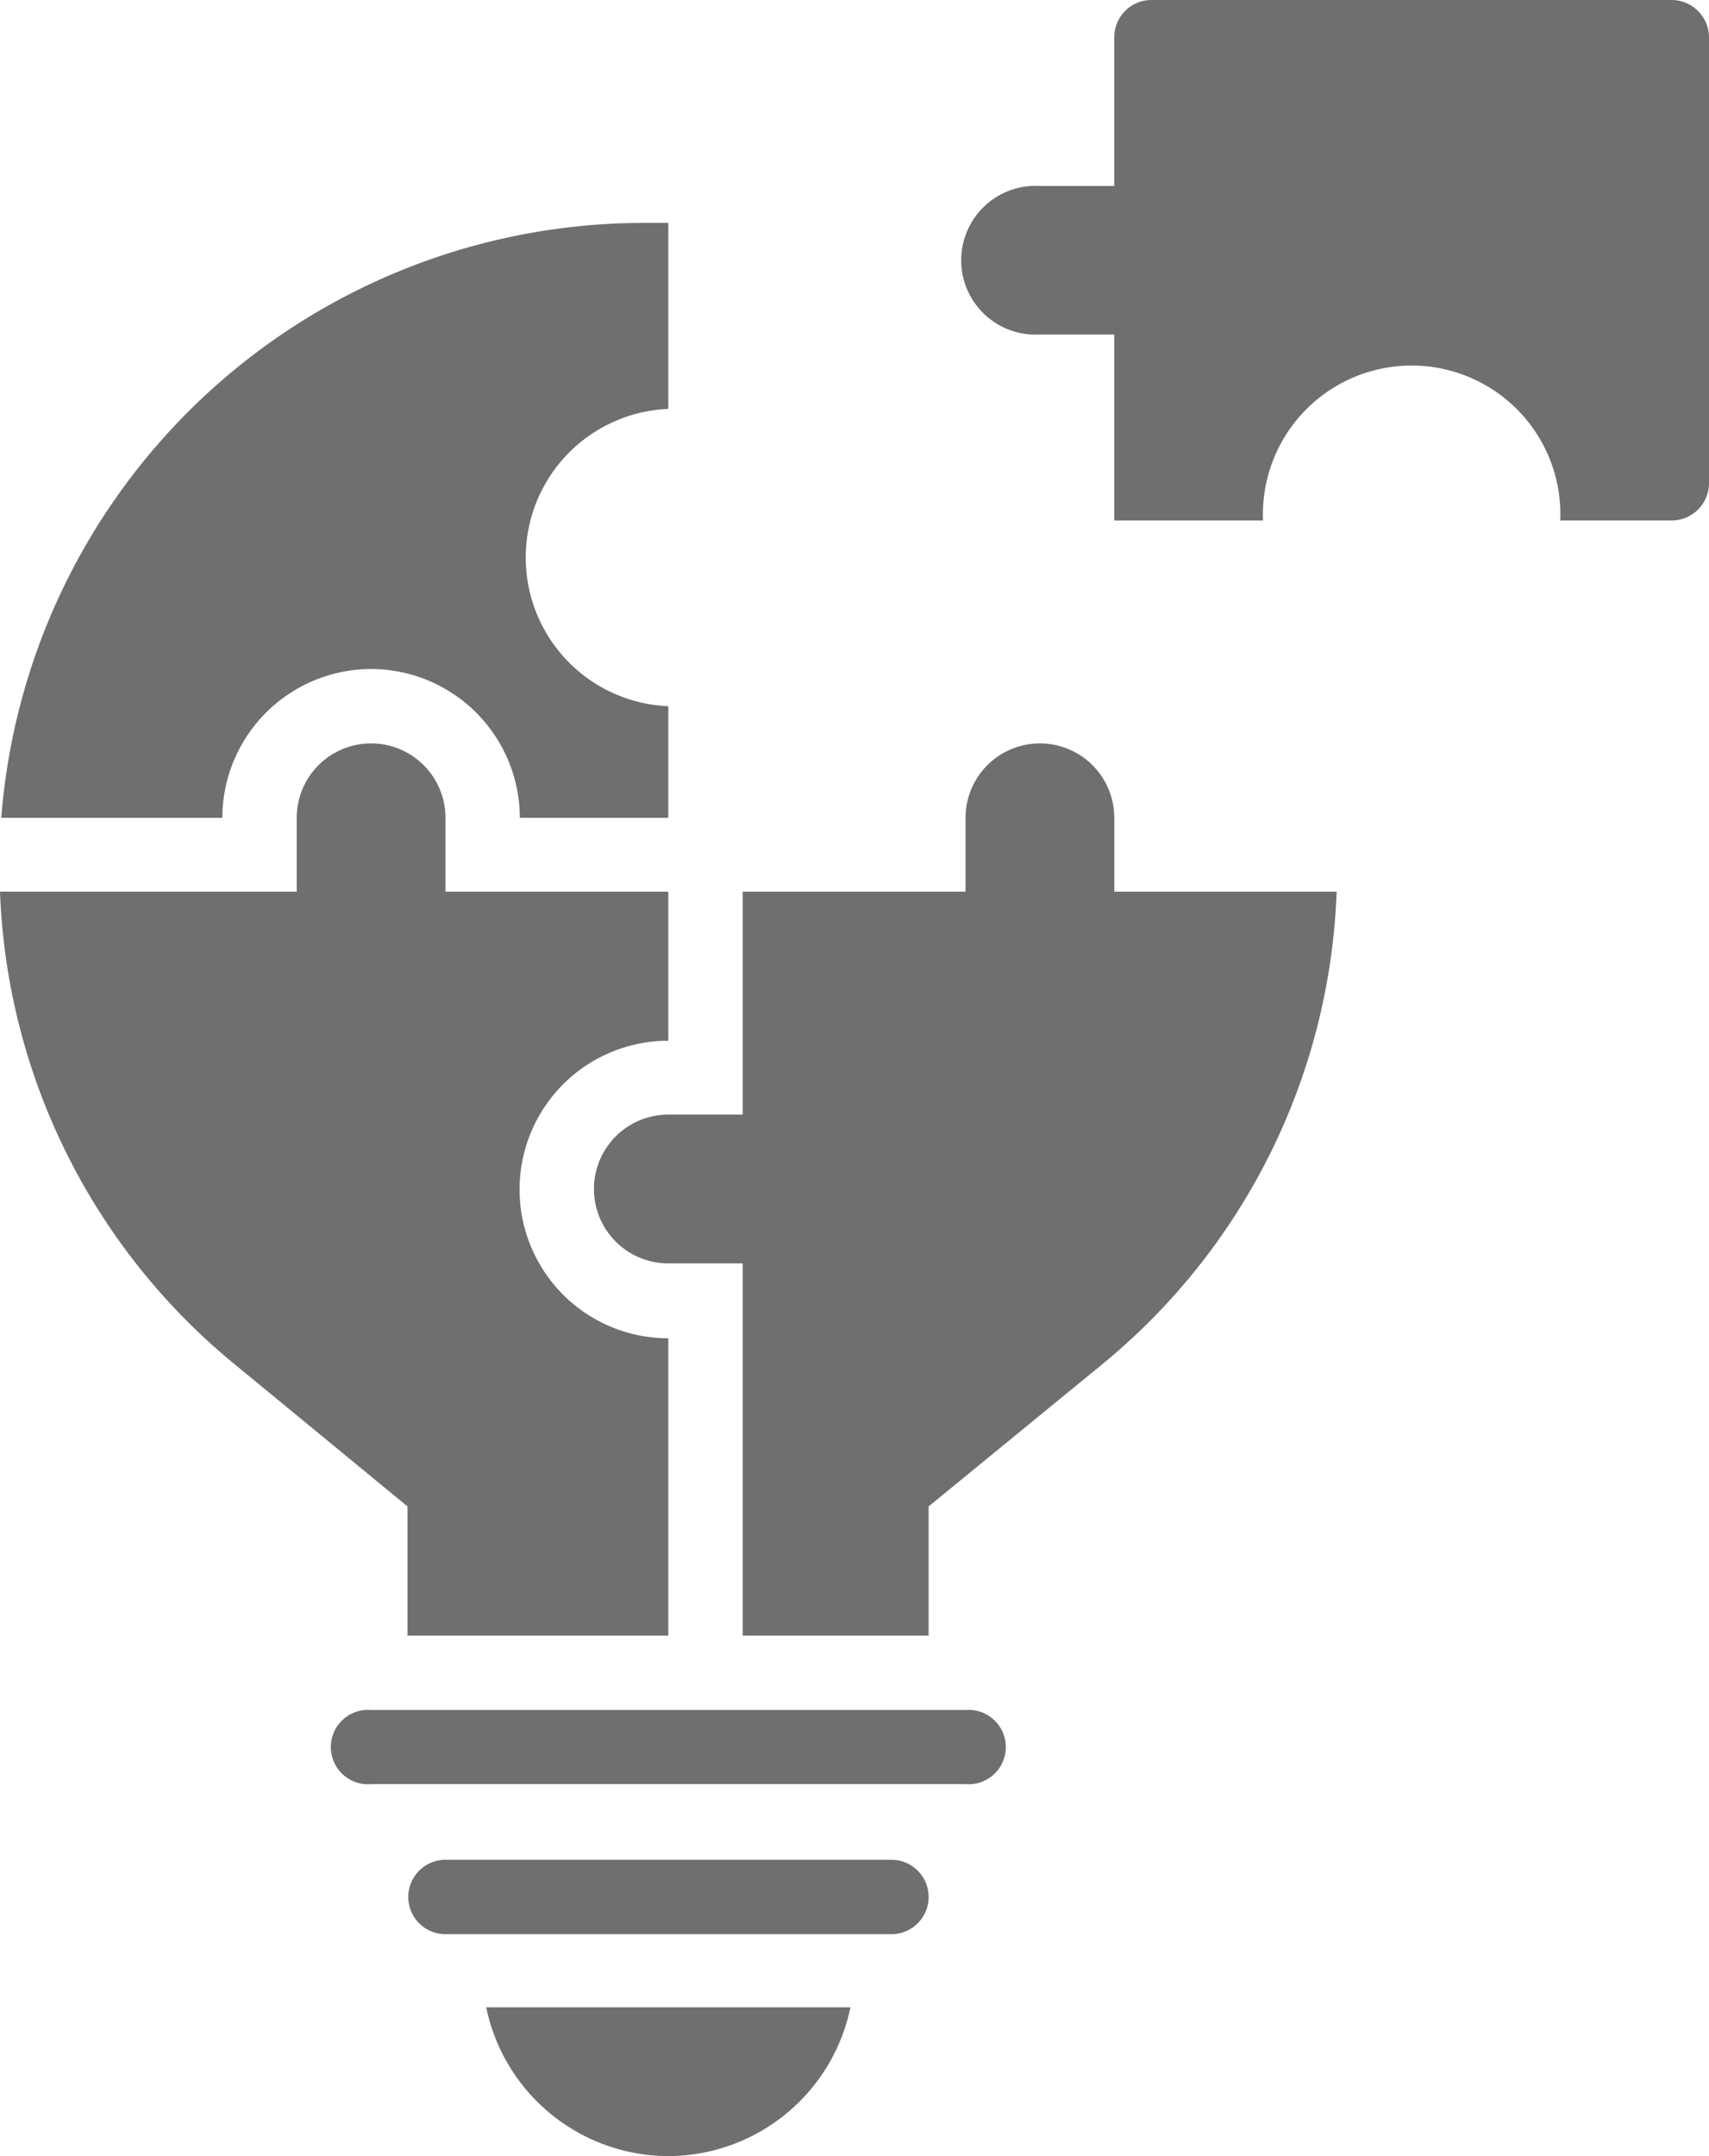 <svg xmlns="http://www.w3.org/2000/svg" viewBox="0 0 67.1 84.63"><defs><style>.cls-1{fill:#706f6f;}</style></defs><title>Asset 6</title><g id="Layer_2" data-name="Layer 2"><g id="Layer_1-2" data-name="Layer 1"><path class="cls-1" d="M65.64,0H45.21a1.46,1.46,0,0,0-1.46,1.46V7.3H40.83a2.92,2.92,0,1,0,0,5.83h2.92v7.3h5.84a5.84,5.84,0,1,1,11.67,0h4.38A1.47,1.47,0,0,0,67.1,19V1.46A1.47,1.47,0,0,0,65.64,0Z"/><path class="cls-1" d="M26.24,84.63a7.32,7.32,0,0,0,7.15-5.84H19.09a7.32,7.32,0,0,0,7.15,5.84Z"/><path class="cls-1" d="M14.57,26.26a5.85,5.85,0,0,1,5.84,5.84h5.83V27.72a5.84,5.84,0,0,1,0-11.67V8.75h-1A25.31,25.31,0,0,0,.05,32.1H8.73a5.85,5.85,0,0,1,5.84-5.84Z"/><path class="cls-1" d="M16,64.2H26.24V52.53a5.84,5.84,0,0,1,0-11.68V35H17.49V32.1a2.92,2.92,0,1,0-5.84,0V35H0A25.18,25.18,0,0,0,9.25,53.58L16,59.13Z"/><path class="cls-1" d="M43.75,32.1a2.92,2.92,0,0,0-5.84,0V35H29.16v8.75H26.24a2.92,2.92,0,1,0,0,5.84h2.92V64.2h7.3V59.13l6.78-5.55A25.14,25.14,0,0,0,52.48,35H43.75Z"/><path class="cls-1" d="M35,73H17.49a1.46,1.46,0,0,0,0,2.92H35A1.46,1.46,0,1,0,35,73Z"/><path class="cls-1" d="M37.91,67.12H14.57a1.46,1.46,0,1,0,0,2.91H37.91a1.46,1.46,0,1,0,0-2.91Z"/></g></g></svg>